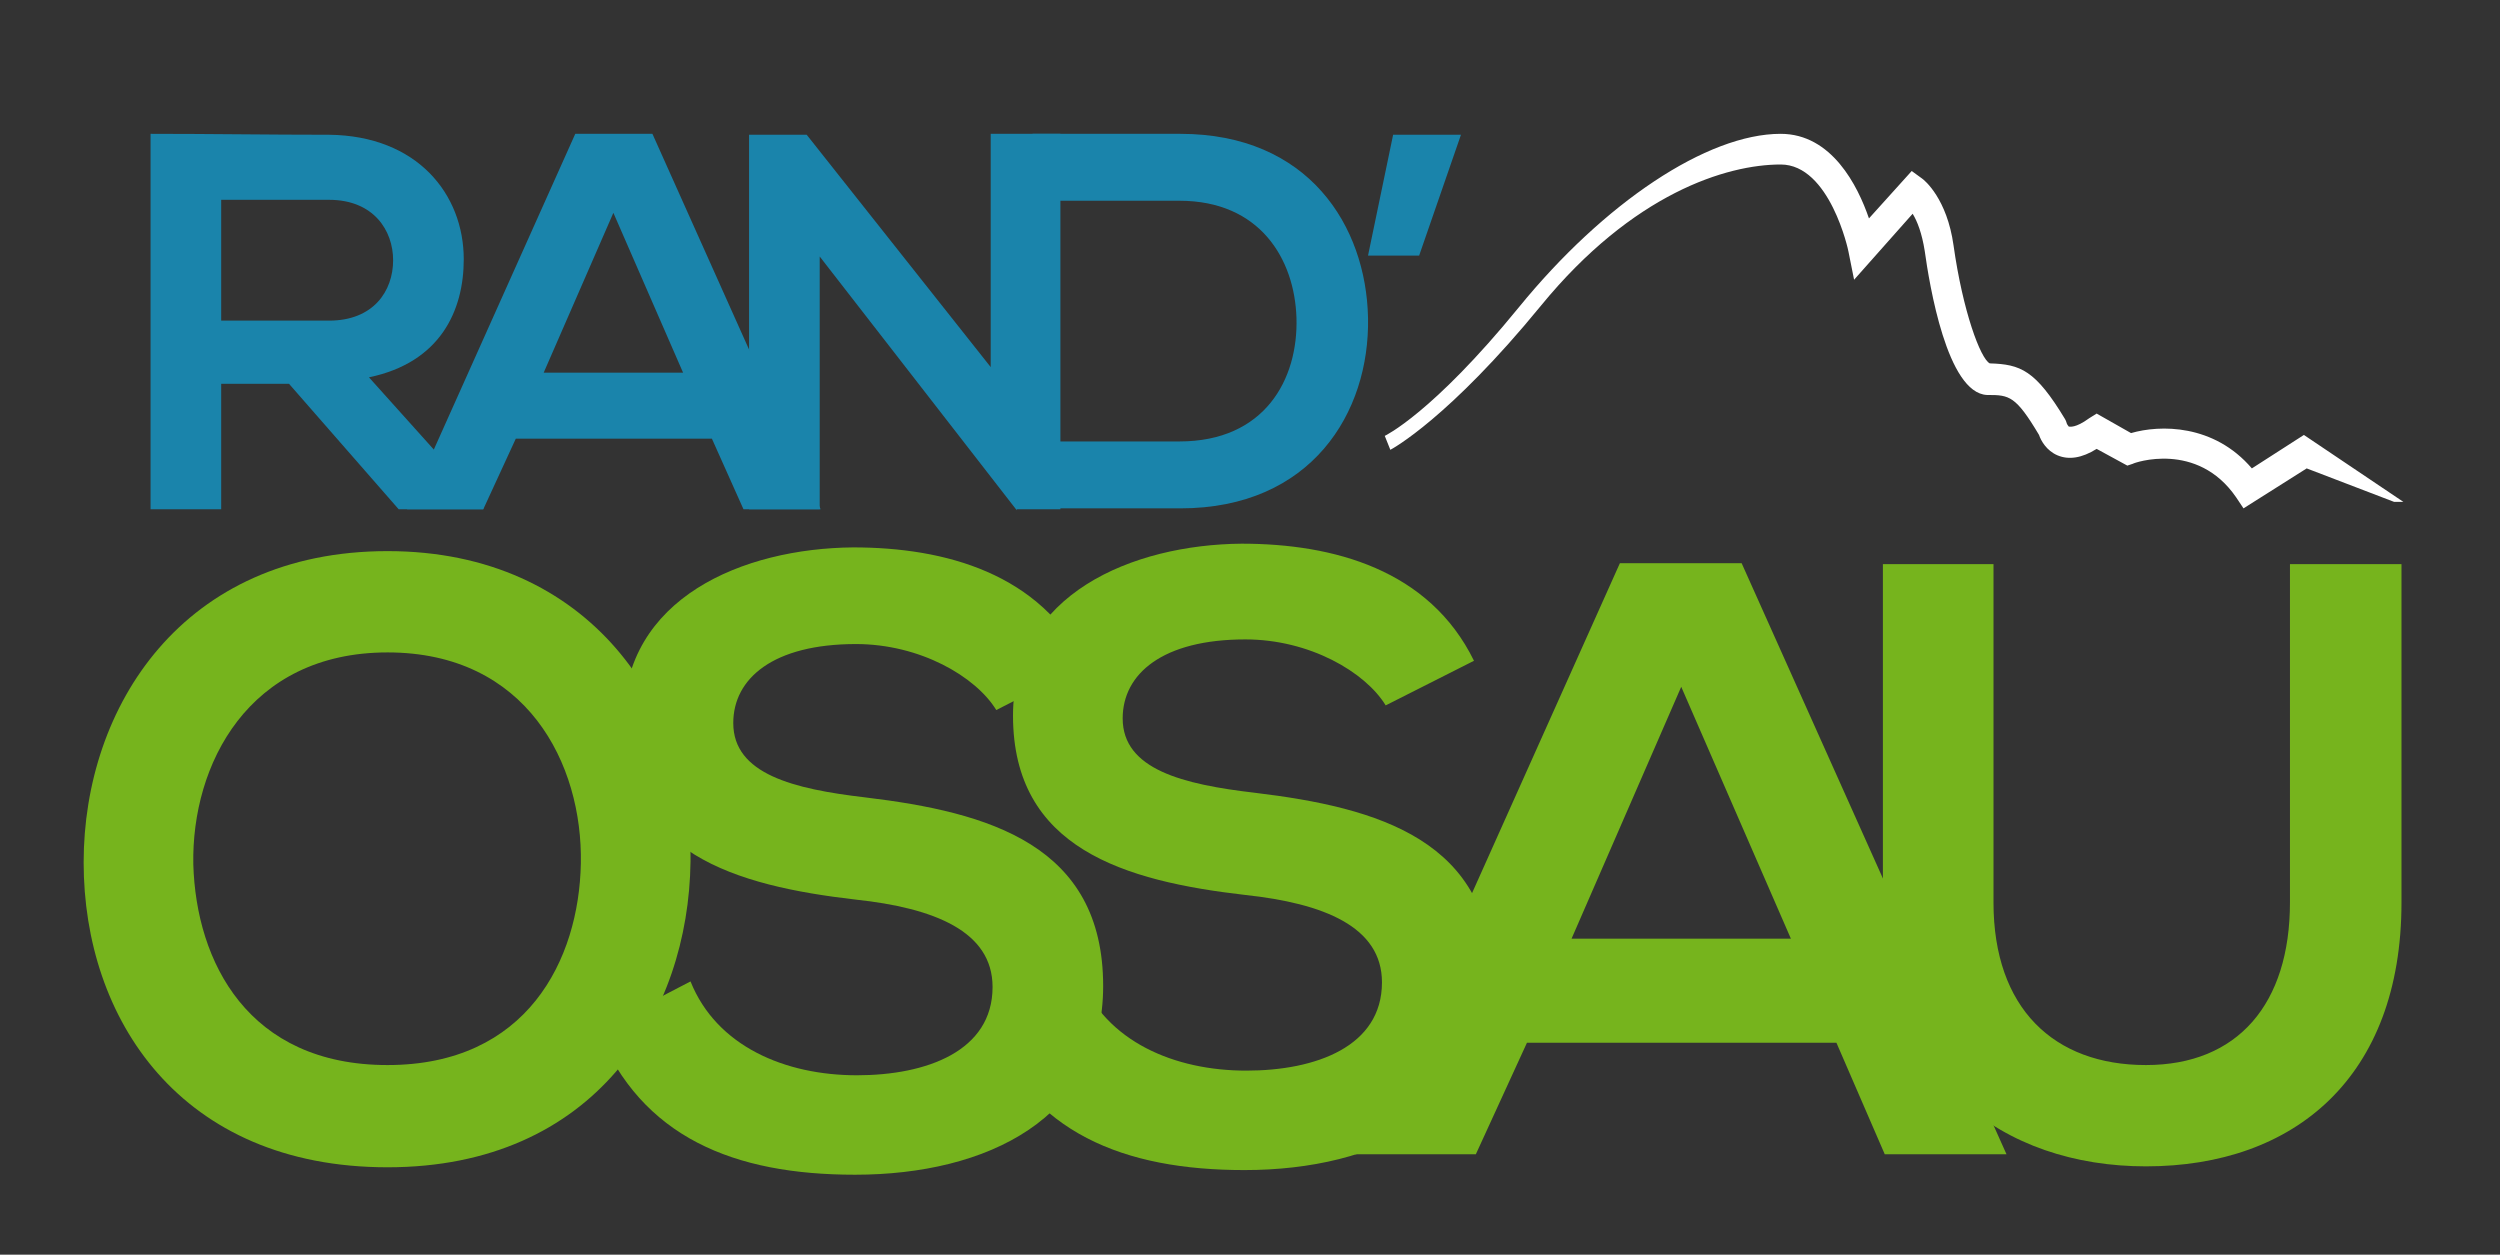 <svg width="269" height="135" viewBox="0 0 269 135" fill="none" xmlns="http://www.w3.org/2000/svg">
<rect x="0" y="0" width="269" height="135" fill="#333333" stroke="none"/>
<path d="M241.4 54.7L240.6 53.5C236.4 47.4 229.6 49.8 229.5 49.9L228.9 50.1L225.6 48.3C224 49.3 222.6 49.5 221.4 49C220.2 48.5 219.6 47.4 219.4 46.8C216.9 42.6 216.2 42.5 213.9 42.5H213.8C209.5 42.3 207.6 30.6 207.1 27C206.8 25.1 206.3 23.8 205.8 23L199.5 30.1L198.9 27.1C198.9 27 196.9 17.7 191.6 17.7C185.8 17.7 175.7 20.8 165.8 32.9C155.9 45 149.8 48.3 149.6 48.4L149 46.9C149 46.9 154.1 44.5 163.4 33.1C172.6 21.8 183.7 14.4 191.6 14.4C197.1 14.4 199.9 20 201.1 23.5L205.7 18.4L206.8 19.2C207.1 19.4 209.5 21.4 210.2 26.4C211.2 33.5 213.1 38.6 214.1 39.1C217.4 39.2 219 39.8 222.2 45.1L222.3 45.3L222.4 45.6C222.4 45.6 222.5 45.8 222.6 45.9C222.7 45.9 223.3 46.1 224.8 45L225.6 44.5L229.3 46.6C232.4 45.7 238.2 45.6 242.3 50.4L247.9 46.8L258.6 54H257.6L248.2 50.4L241.4 54.7Z" fill="white"/>
<path d="M74.3 92.7C74.1 109.1 64 125.6 41.7 125.6C19.4 125.6 9 109.6 9 92.8C9 76 19.7 59.3 41.7 59.3C63.6 59.3 74.5 76.1 74.3 92.7ZM20.8 93C21.1 103.5 26.7 114.6 41.7 114.6C56.7 114.6 62.3 103.3 62.5 92.9C62.7 82.2 56.7 70.2 41.7 70.2C26.7 70.2 20.6 82.3 20.8 93Z" fill="#76B41D"/>
<path d="M107.2 76.4C105 72.8 99 69.3 92.1 69.3C83.2 69.3 78.9 73 78.9 77.8C78.9 83.3 85.4 84.9 93.1 85.8C106.4 87.4 118.7 90.9 118.7 106.1C118.7 120.3 106.2 126.4 92 126.4C79 126.4 69 122.4 64.3 110.8L74.3 105.6C77.1 112.6 84.5 115.7 92.2 115.7C99.7 115.7 106.8 113.1 106.8 106.2C106.8 100.2 100.5 97.7 92.1 96.8C79.1 95.3 67.1 91.8 67.1 77.5C67.1 64.3 80 59 91.8 58.9C101.7 58.9 112 61.7 116.8 71.5L107.2 76.4Z" fill="#76B41D"/>
<path d="M149.1 75.9C146.9 72.3 140.9 68.8 134 68.8C125.1 68.8 120.8 72.5 120.8 77.3C120.8 82.8 127.3 84.4 135 85.3C148.3 86.9 160.6 90.4 160.6 105.6C160.6 119.8 148.1 125.9 133.9 125.9C120.9 125.9 110.9 121.9 106.2 110.3L116.2 105.1C119 112.1 126.4 115.2 134.1 115.2C141.6 115.2 148.7 112.6 148.7 105.7C148.7 99.7 142.4 97.2 134 96.3C121 94.8 109 91.3 109 77C109 63.9 121.9 58.6 133.6 58.5C143.5 58.5 153.8 61.3 158.6 71.1L149.1 75.9Z" fill="#76B41D"/>
<path d="M197.6 112.2H164.3L158.8 124.2H145.8L174.3 60.6H187.4L215.9 124.2H202.8L197.6 112.2ZM180.9 73.9L169.1 101H192.7L180.9 73.9Z" fill="#76B41D"/>
<path d="M258.4 60.7V97.1C258.4 115.9 246.9 125.5 230.9 125.5C215.6 125.5 202.6 116.2 202.6 97.1V60.7H214.5V97.1C214.5 108.5 221 114.6 230.9 114.6C240.8 114.6 246.4 108 246.4 97.1V60.7H258.4Z" fill="#76B41D"/>
<path d="M52 54.8H42.9L31.1 41.3H23.8V54.8H16.2V14.4C22.6 14.4 29 14.5 35.4 14.5C44.9 14.6 49.9 20.9 49.9 27.9C49.9 33.4 47.4 39 39.7 40.6L52 54.3V54.8ZM23.8 21.6V34.5H35.4C40.2 34.5 42.3 31.3 42.3 28C42.3 24.8 40.2 21.5 35.4 21.5H23.8V21.6Z" fill="#1A84AB"/>
<path d="M76.6 47.2H55.5L52 54.8H43.8L61.9 14.4H70.2L88.3 54.8H80L76.6 47.2ZM66 22.9L58.5 40.1H73.5L66 22.9Z" fill="#1A84AB"/>
<path d="M106.5 14.4H114.1V54.8H109.4V54.9L88.2 27.6V54.8H80.6V14.5H86.8L106.6 39.5V14.4H106.5Z" fill="#1A84AB"/>
<path d="M111.1 47.5H118.6H126.9C136.1 47.5 139.7 40.8 139.5 34.2C139.3 27.9 135.6 21.6 126.9 21.6H118.6H111.1V14.4C116.1 14.4 122 14.4 127 14.4C140.8 14.4 147 24.3 147.2 34.2C147.4 44.4 141.1 54.7 127 54.7C122 54.7 116.1 54.7 111.1 54.7" fill="#1A84AB"/>
<path d="M149.9 14.5H157.2L152.7 27.5H147.2L149.9 14.5Z" fill="#1A84AB"/>
</svg>
